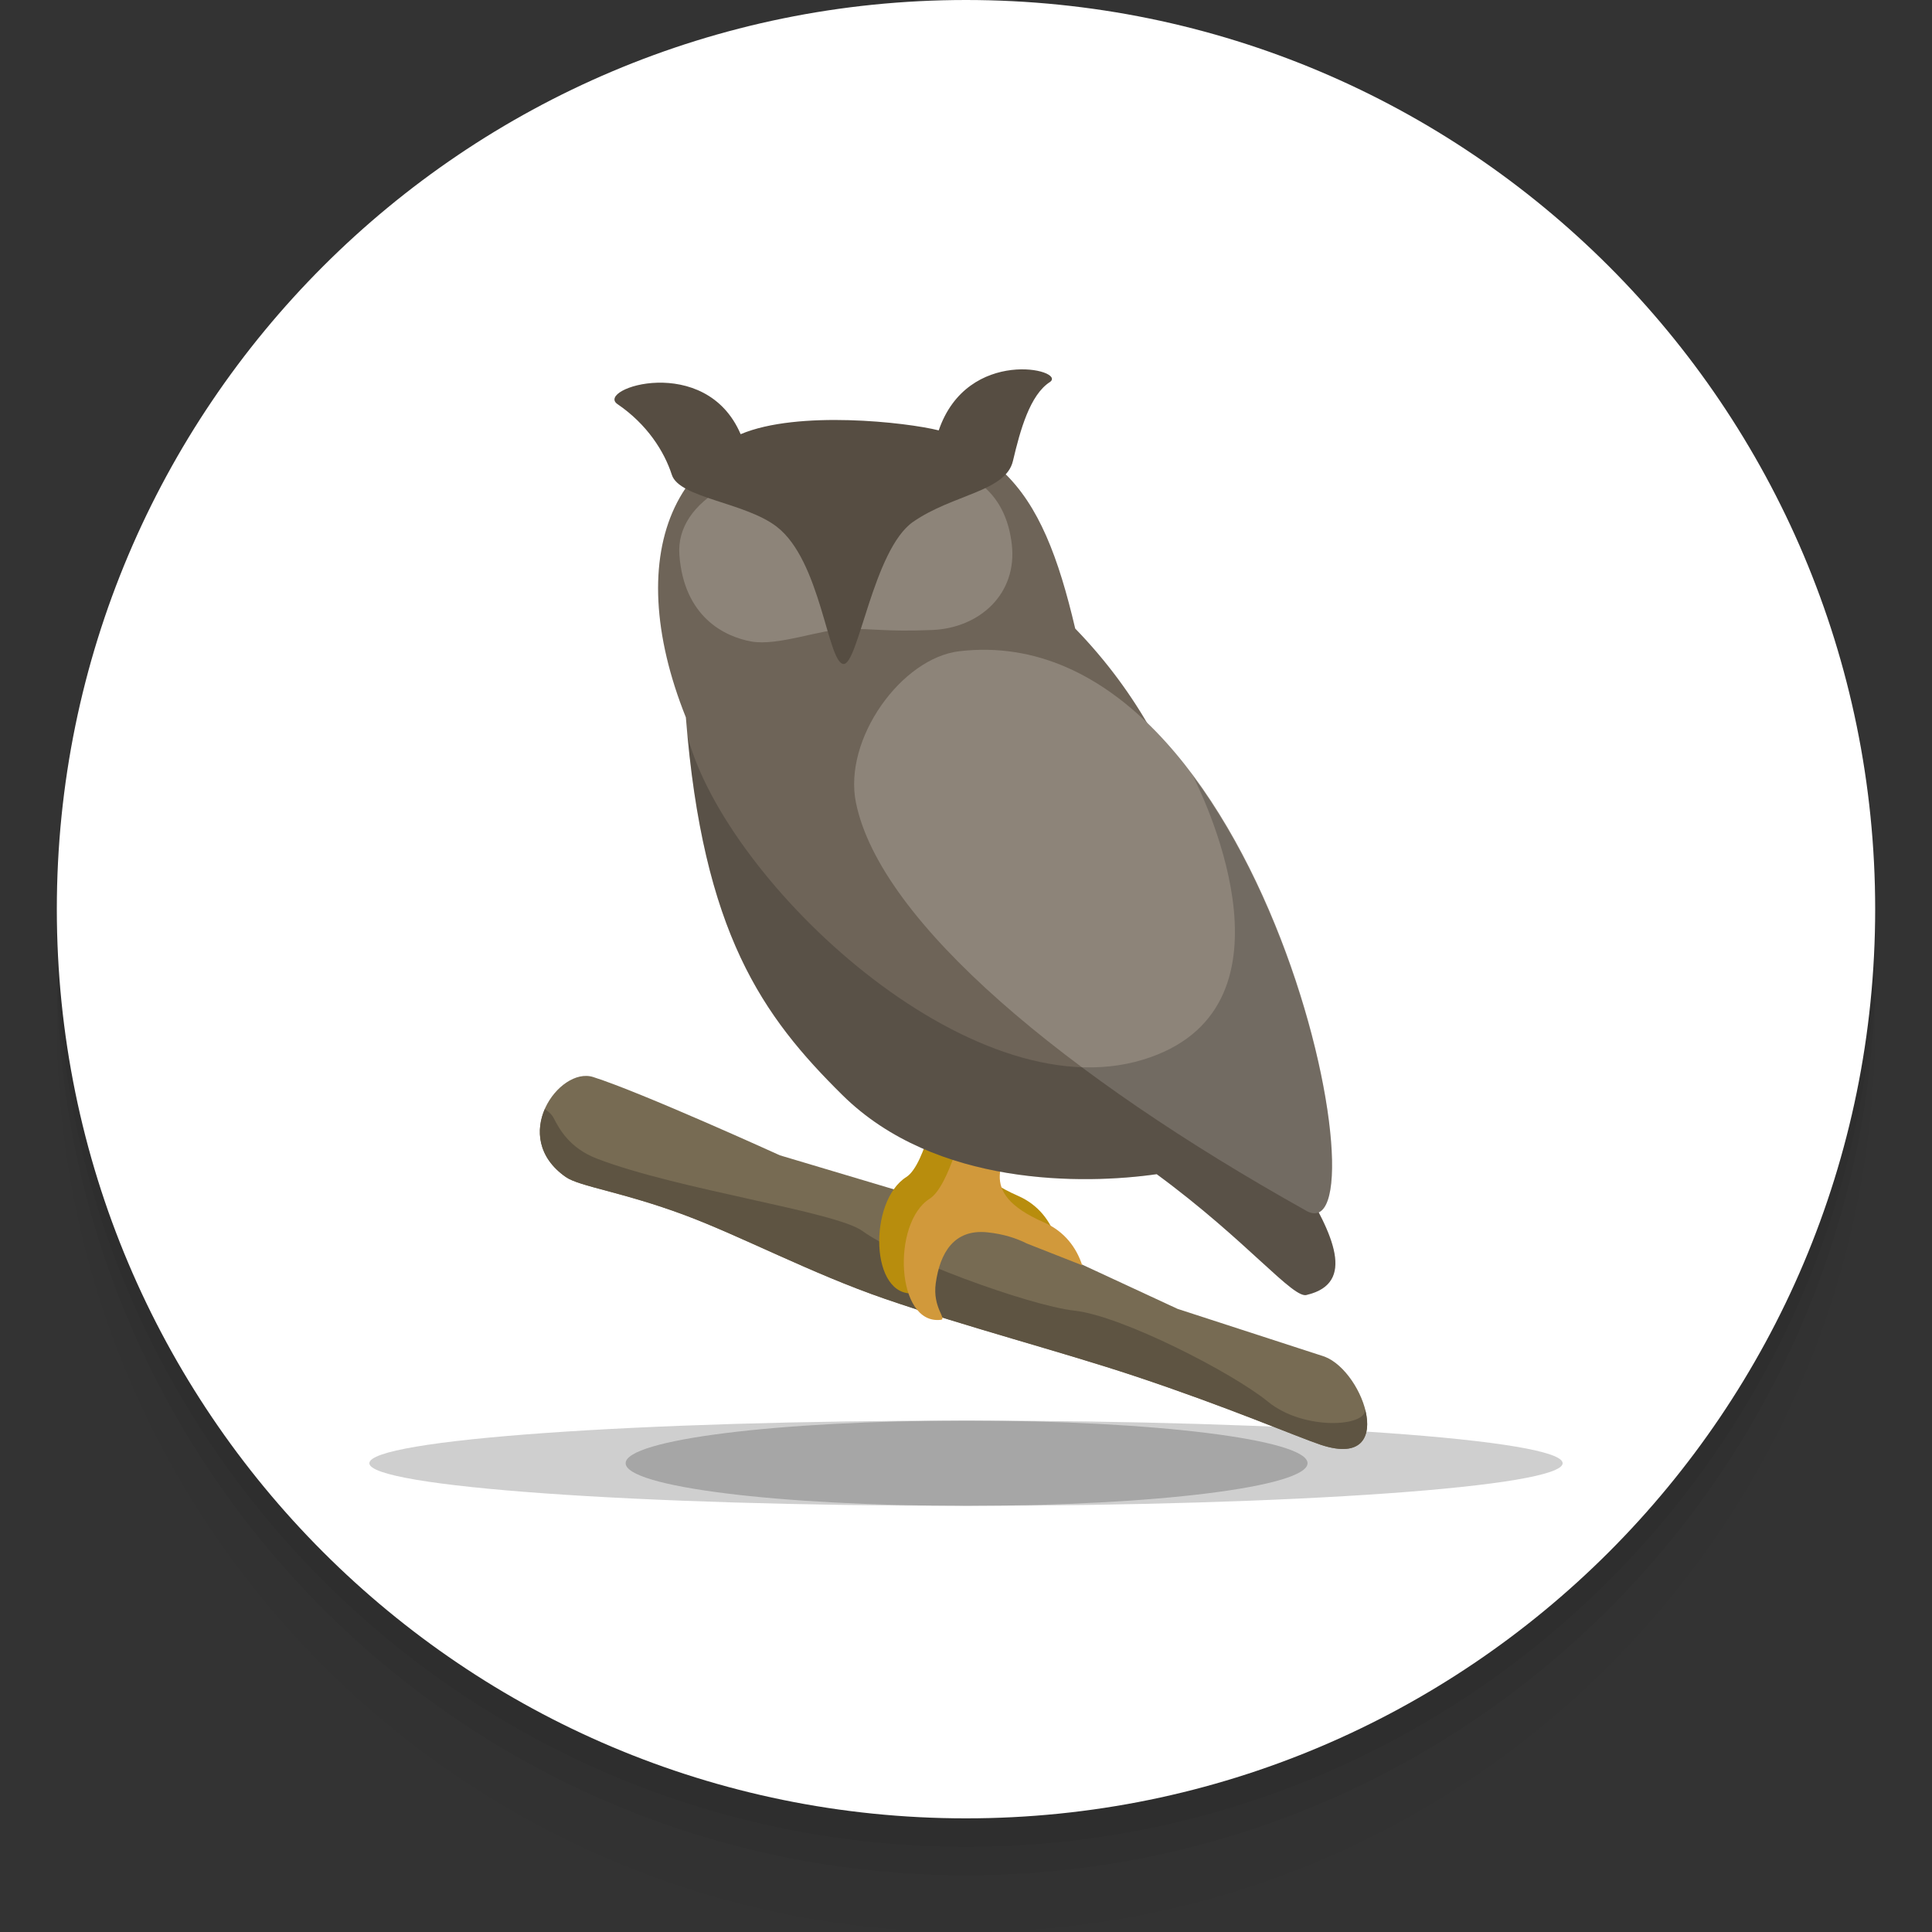 <svg width="68" height="68" viewBox="0 0 68 68" fill="none" xmlns="http://www.w3.org/2000/svg">
<rect x="0" y="0" width="68" height="68" fill="#333333" stroke="none"/>
<g clip-path="url(#clip0_2883_12582)">
<path opacity="0.4" d="M34 68C51.673 68 66 53.673 66 36C66 18.327 51.673 4 34 4C16.327 4 2 18.327 2 36C2 53.673 16.327 68 34 68Z" fill="black" fill-opacity="0.05"/>
<path d="M34 66C51.673 66 66 51.673 66 34C66 16.327 51.673 2 34 2C16.327 2 2 16.327 2 34C2 51.673 16.327 66 34 66Z" fill="black" fill-opacity="0.05"/>
<path d="M34 65C51.673 65 66 50.673 66 33C66 15.327 51.673 1 34 1C16.327 1 2 15.327 2 33C2 50.673 16.327 65 34 65Z" fill="black" fill-opacity="0.05"/>
<path d="M34 64C51.673 64 66 49.673 66 32C66 14.327 51.673 0 34 0C16.327 0 2 14.327 2 32C2 49.673 16.327 64 34 64Z" fill="white"/>
<path opacity="0.2" d="M34.022 53C40.649 53 46.021 52.328 46.021 51.5C46.021 50.672 40.649 50 34.022 50C27.394 50 22.021 50.672 22.021 51.5C22.021 52.328 27.394 53 34.022 53Z" fill="black"/>
<path opacity="0.19" d="M34 53C45.598 53 55 52.328 55 51.5C55 50.672 45.598 50 34 50C22.402 50 13 50.672 13 51.5C13 52.328 22.402 53 34 53Z" fill="#020202"/>
<path d="M46.621 47.749L41.447 46.068L34.032 42.628L27.451 40.664C27.451 40.664 22.575 38.445 20.875 37.907C19.687 37.53 17.894 40.011 19.91 41.425C20.39 41.762 21.906 41.95 24.105 42.77C26.066 43.501 28.587 44.833 31.126 45.708C34.067 46.722 37.31 47.559 39.951 48.438C43.218 49.525 45.65 50.572 46.477 50.849C49.195 51.758 48.039 48.291 46.621 47.749Z" fill="#776B53"/>
<path d="M46.477 50.848C45.65 50.572 43.219 49.525 39.951 48.437C37.31 47.558 34.067 46.721 31.126 45.707C28.588 44.832 26.066 43.501 24.106 42.77C21.906 41.949 20.39 41.762 19.911 41.425C18.921 40.731 18.851 39.781 19.175 39.037C19.308 39.122 19.422 39.224 19.493 39.362C19.682 39.73 20.044 40.41 21.012 40.781C23.883 41.883 29.416 42.638 30.358 43.329C31.616 44.253 36.168 45.945 37.829 46.132C39.491 46.319 43.379 48.313 44.63 49.336C45.879 50.356 48.104 50.224 48.046 49.603C48.288 50.531 47.965 51.346 46.477 50.848Z" fill="#5E5442"/>
<path d="M31.9 41.427C32.592 40.99 33.048 38.446 33.048 38.446L34.731 38.855C34.56 39.874 33.311 40.986 35.832 42.09C36.556 42.407 36.973 42.983 37.173 43.597L35.223 42.831C34.851 42.642 34.399 42.496 33.836 42.437C32.657 42.314 32.361 43.29 32.212 44.349C32.09 45.216 32.425 45.489 32.197 45.517C30.615 45.708 30.551 42.28 31.9 41.427Z" fill="#B88D0D"/>
<path d="M32.724 42.189C33.416 41.752 33.965 39.383 33.965 39.383L35.648 39.792C35.477 40.81 34.228 41.923 36.75 43.027C37.474 43.344 37.891 43.92 38.09 44.534L36.141 43.767C35.768 43.579 35.316 43.433 34.754 43.374C33.574 43.25 33.085 44.102 32.936 45.161C32.814 46.027 33.342 46.426 33.115 46.453C31.533 46.645 31.375 43.041 32.724 42.189Z" fill="#D1993B"/>
<path d="M46.008 45.572C45.547 45.768 43.923 43.688 40.713 41.327C38.169 41.692 32.925 41.778 29.651 38.542C26.837 35.763 24.74 32.844 24.14 25.249C21.813 19.439 23.665 14.802 29.422 14.841C35.09 14.88 36.664 17.101 37.844 22.123C42.334 26.75 43.02 32.438 42.959 36.2C42.918 38.726 49.431 44.749 46.008 45.572Z" fill="#6E6458"/>
<path d="M33.772 22.92C31.726 23.157 29.672 26.017 30.126 28.25C30.987 32.474 37.543 37.899 45.923 42.584C49.005 44.554 44.614 21.663 33.772 22.92Z" fill="#8D8479"/>
<path d="M35.611 19.152C35.817 20.9 34.479 22.108 32.807 22.174C31.137 22.24 30.822 22.12 29.767 22.138C28.866 22.153 27.38 22.747 26.441 22.578C25.502 22.408 24.076 21.715 23.912 19.535C23.766 17.585 26.291 16.282 29.539 16.157C32.283 16.052 35.258 16.145 35.611 19.152Z" fill="#8D8479"/>
<path d="M29.687 23.37C30.21 23.409 30.738 19.341 32.137 18.368C33.536 17.395 35.396 17.308 35.652 16.225C35.907 15.142 36.251 13.891 36.96 13.442C37.543 13.01 34.055 12.187 33.04 15.148C31.909 14.864 28.085 14.43 26.068 15.282C24.836 12.404 20.936 13.681 21.734 14.224C22.776 14.933 23.381 15.89 23.646 16.711C23.91 17.532 26.218 17.676 27.338 18.538C28.896 19.737 29.127 23.329 29.687 23.37Z" fill="#564D42"/>
<path opacity="0.19" d="M46.41 42.674C47.761 42.096 46.201 32.994 42 27.335C42.482 28.295 45.915 35.571 40.222 37.299C34.133 39.148 25.585 31.074 24.203 25.929C24.874 33.011 26.924 35.849 29.65 38.543C32.925 41.778 38.169 41.692 40.712 41.327C43.922 43.688 45.546 45.769 46.008 45.572C47.366 45.246 47.15 44.096 46.41 42.674Z" fill="#020202"/>
</g>
<defs>
<clipPath id="clip0_2883_12582">
<rect width="64" height="68" fill="white" transform="translate(2)"/>
</clipPath>
</defs>
</svg>
